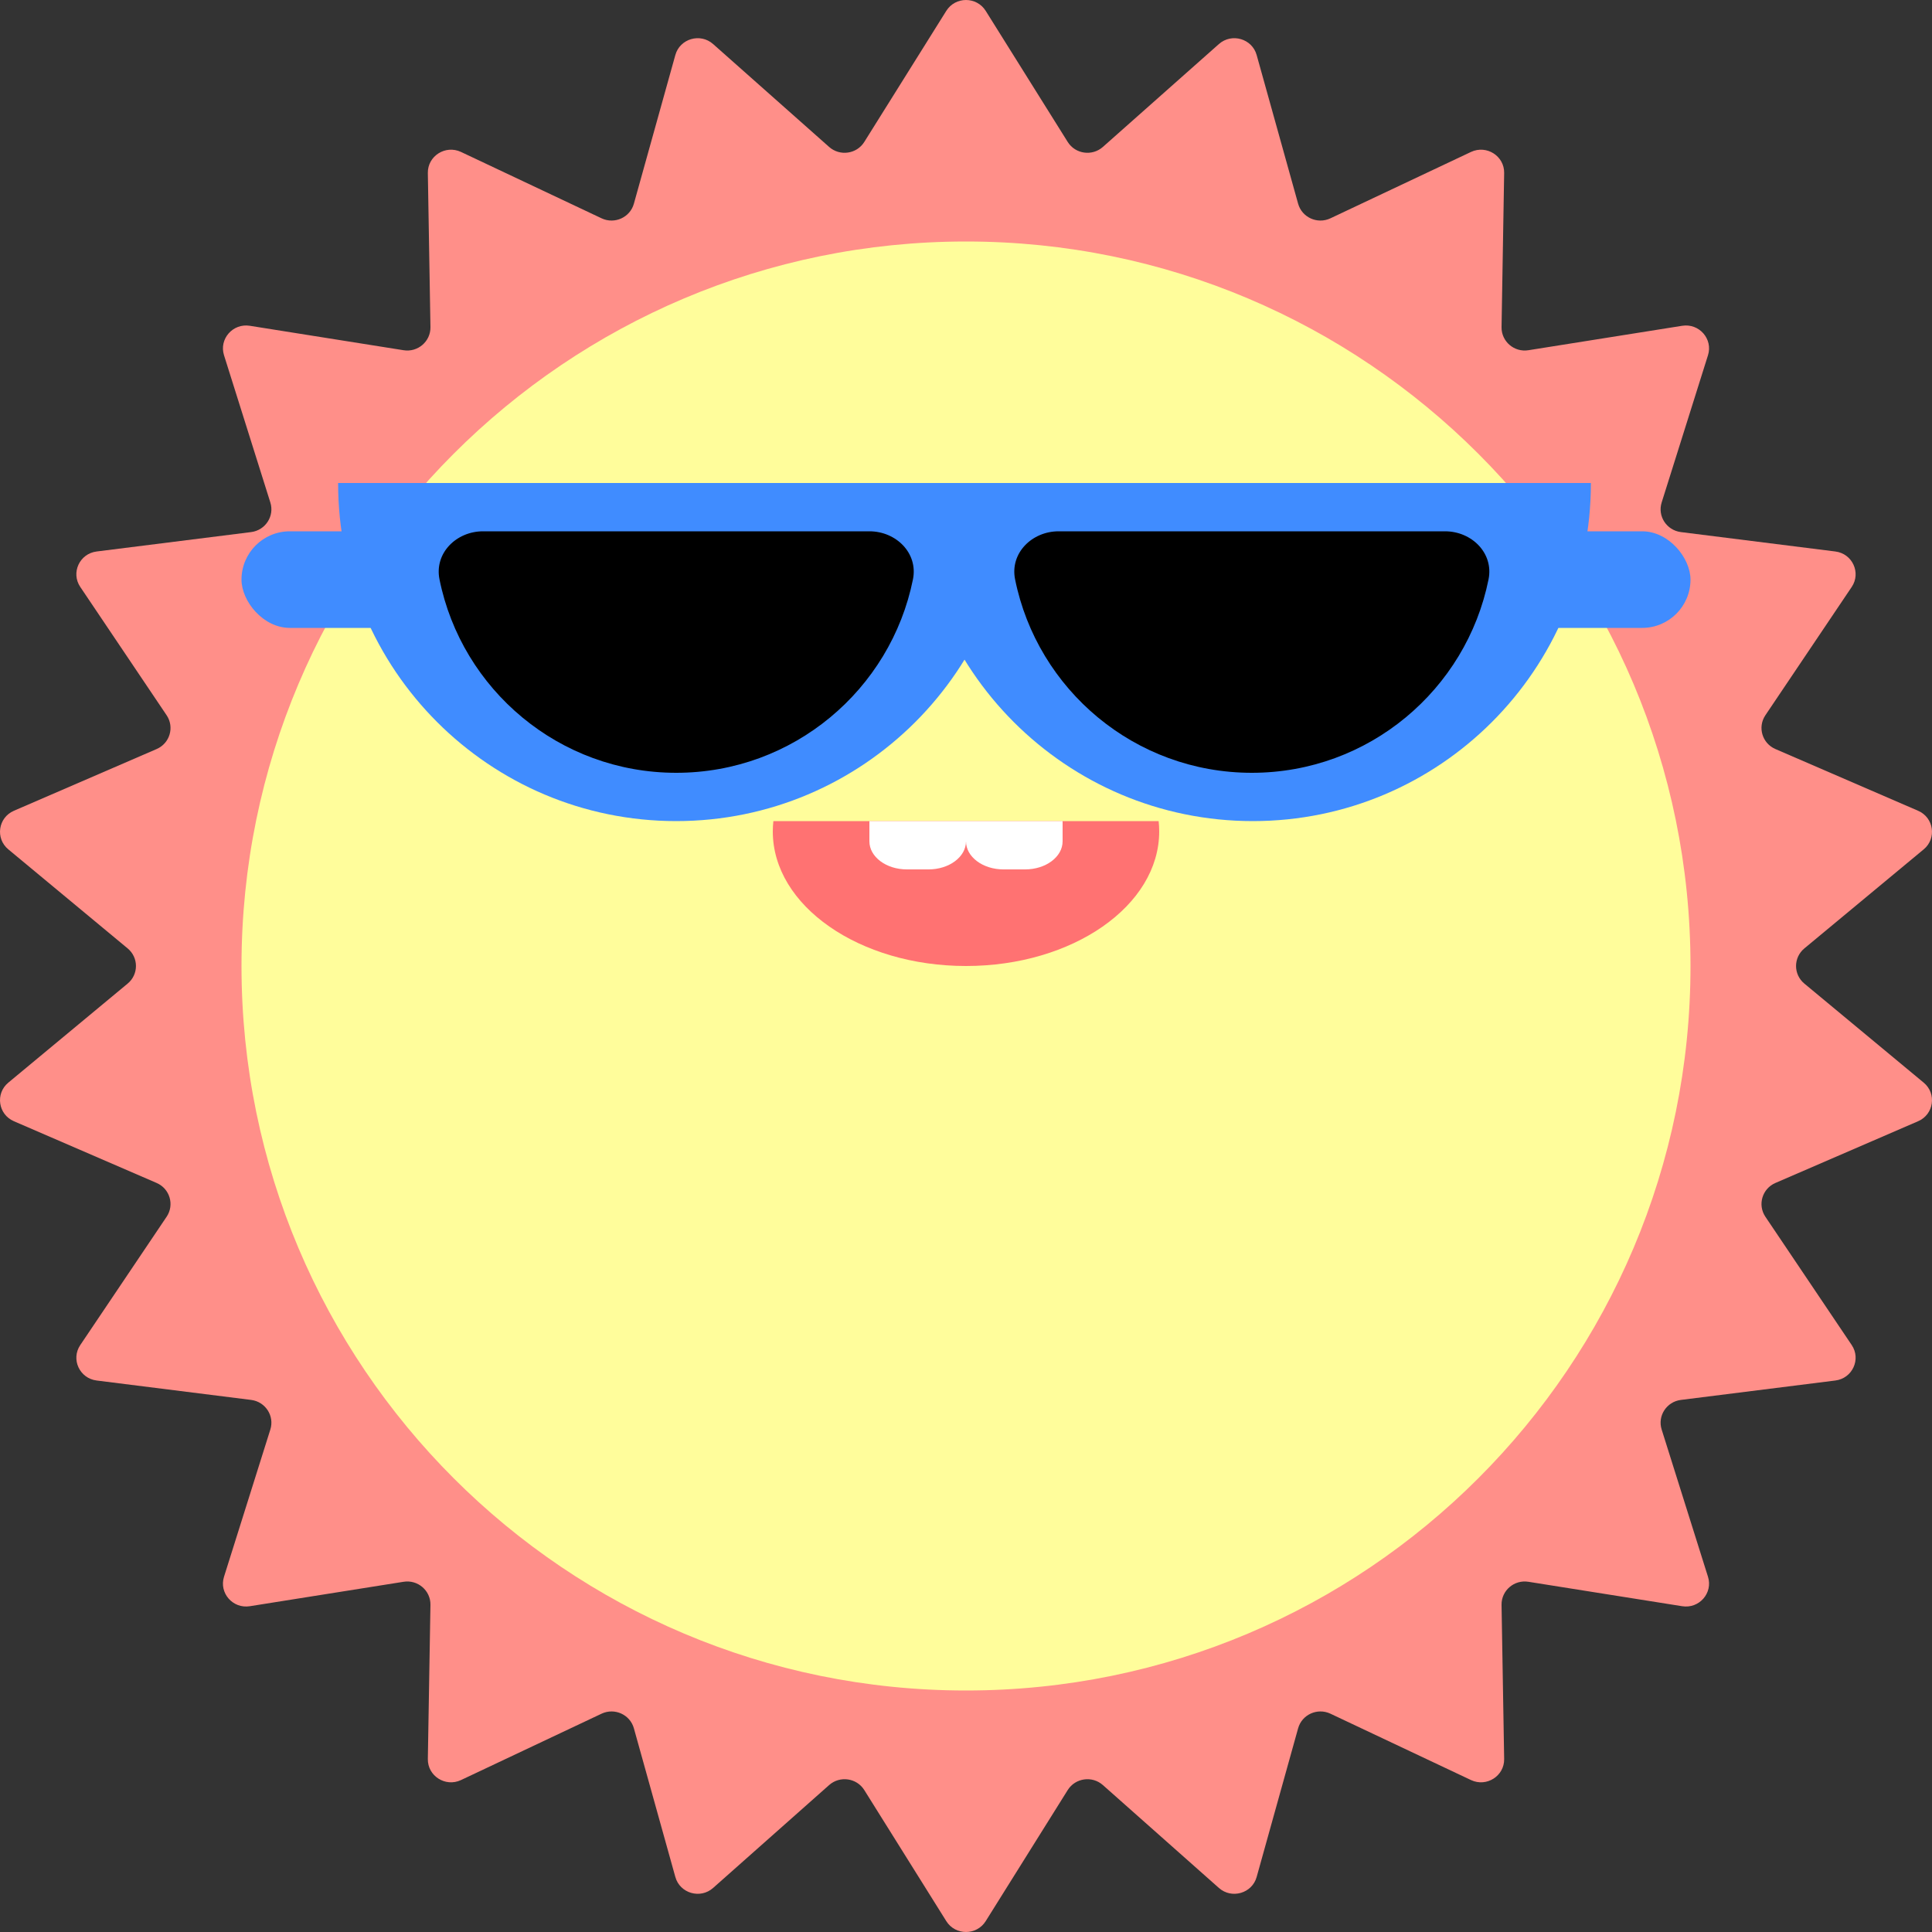 <svg width="40" height="40" viewBox="0 0 40 40" fill="none" xmlns="http://www.w3.org/2000/svg">
<rect x="0" y="0" width="40" height="40" fill="#333333" stroke="none"/>
<path d="M19.592 0.225C19.78 -0.075 20.22 -0.075 20.408 0.225L22.106 2.939C22.263 3.19 22.612 3.239 22.834 3.042L25.236 0.912C25.501 0.677 25.924 0.8 26.018 1.14L26.876 4.217C26.955 4.502 27.275 4.647 27.545 4.52L30.455 3.146C30.777 2.994 31.148 3.23 31.142 3.582L31.088 6.774C31.084 7.07 31.349 7.298 31.644 7.251L34.828 6.745C35.18 6.689 35.468 7.019 35.362 7.355L34.403 10.403C34.314 10.685 34.504 10.978 34.8 11.016L37.999 11.418C38.352 11.462 38.535 11.859 38.338 12.152L36.55 14.809C36.385 15.055 36.484 15.39 36.758 15.508L39.712 16.786C40.039 16.927 40.101 17.359 39.828 17.585L37.357 19.636C37.128 19.826 37.128 20.174 37.357 20.364L39.828 22.415C40.101 22.641 40.039 23.073 39.712 23.214L36.758 24.492C36.484 24.61 36.385 24.945 36.55 25.191L38.338 27.848C38.535 28.141 38.352 28.538 37.999 28.582L34.8 28.984C34.504 29.022 34.314 29.315 34.403 29.597L35.362 32.645C35.468 32.981 35.18 33.311 34.828 33.255L31.644 32.749C31.349 32.702 31.084 32.93 31.088 33.226L31.142 36.418C31.148 36.77 30.777 37.006 30.455 36.854L27.545 35.48C27.275 35.353 26.955 35.498 26.876 35.783L26.018 38.86C25.924 39.2 25.501 39.323 25.236 39.088L22.834 36.958C22.612 36.761 22.263 36.81 22.106 37.061L20.408 39.775C20.22 40.075 19.78 40.075 19.592 39.775L17.894 37.061C17.737 36.81 17.388 36.761 17.166 36.958L14.764 39.088C14.499 39.323 14.076 39.2 13.982 38.86L13.124 35.783C13.045 35.498 12.725 35.353 12.455 35.48L9.545 36.854C9.223 37.006 8.852 36.77 8.858 36.418L8.912 33.226C8.916 32.93 8.65 32.702 8.356 32.749L5.172 33.255C4.82 33.311 4.532 32.981 4.638 32.645L5.597 29.597C5.686 29.315 5.496 29.022 5.2 28.984L2.001 28.582C1.647 28.538 1.464 28.141 1.662 27.848L3.45 25.191C3.615 24.945 3.516 24.61 3.243 24.492L0.288 23.214C-0.039 23.073 -0.101 22.641 0.172 22.415L2.643 20.364C2.872 20.174 2.872 19.826 2.643 19.636L0.172 17.585C-0.101 17.359 -0.039 16.927 0.288 16.786L3.243 15.508C3.516 15.39 3.615 15.055 3.45 14.809L1.662 12.152C1.464 11.859 1.647 11.462 2.001 11.418L5.2 11.016C5.496 10.978 5.686 10.685 5.597 10.403L4.638 7.355C4.532 7.019 4.82 6.689 5.172 6.745L8.356 7.251C8.65 7.298 8.916 7.07 8.912 6.774L8.858 3.582C8.852 3.23 9.223 2.994 9.545 3.146L12.455 4.52C12.725 4.647 13.045 4.502 13.124 4.217L13.982 1.14C14.076 0.8 14.499 0.677 14.764 0.912L17.166 3.042C17.388 3.239 17.737 3.19 17.894 2.939L19.592 0.225Z" fill="#FF8F89"/>
<path d="M35 20C35 28.284 28.284 35 20 35C11.716 35 5 28.284 5 20C5 11.716 11.716 5 20 5C28.284 5 35 11.716 35 20Z" fill="#FFFD9B"/>
<path fill-rule="evenodd" clip-rule="evenodd" d="M7 10C7 10 7 10 7 10C7 13.866 10.134 17 14 17C17.866 17 21 13.866 21 10C21 10 21 10 21 10H7Z" fill="#408CFF"/>
<path fill-rule="evenodd" clip-rule="evenodd" d="M18.939 10C18.939 10 18.939 10 18.939 10C18.939 13.866 22.073 17 25.939 17C29.805 17 32.938 13.866 32.938 10C32.938 10 32.938 10 32.938 10H18.939Z" fill="#408CFF"/>
<path fill-rule="evenodd" clip-rule="evenodd" d="M10.001 11C9.448 11 8.99 11.452 9.099 11.994C9.56 14.279 11.579 16 14.001 16C16.422 16 18.441 14.279 18.902 11.994C19.011 11.452 18.553 11 18 11H10.001Z" fill="black"/>
<path fill-rule="evenodd" clip-rule="evenodd" d="M21.918 11C21.365 11 20.907 11.452 21.016 11.994C21.477 14.279 23.496 16 25.918 16C28.339 16 30.358 14.279 30.819 11.994C30.928 11.452 30.47 11 29.918 11H21.918Z" fill="black"/>
<rect x="5" y="11" width="4" height="2" rx="1" fill="#408CFF"/>
<rect x="31" y="11" width="4" height="2" rx="1" fill="#408CFF"/>
<path fill-rule="evenodd" clip-rule="evenodd" d="M16.012 17C16.004 17.071 16 17.142 16 17.214C16 18.753 17.791 20 20 20C22.209 20 24 18.753 24 17.214C24 17.142 23.996 17.071 23.988 17L16.012 17Z" fill="#FF7272"/>
<path d="M18 17H20V17.419C20 17.74 19.653 18 19.225 18H18.775C18.347 18 18 17.74 18 17.419V17Z" fill="white"/>
<path d="M20 17H22V17.419C22 17.74 21.653 18 21.225 18H20.775C20.347 18 20 17.74 20 17.419V17Z" fill="white"/>
</svg>
